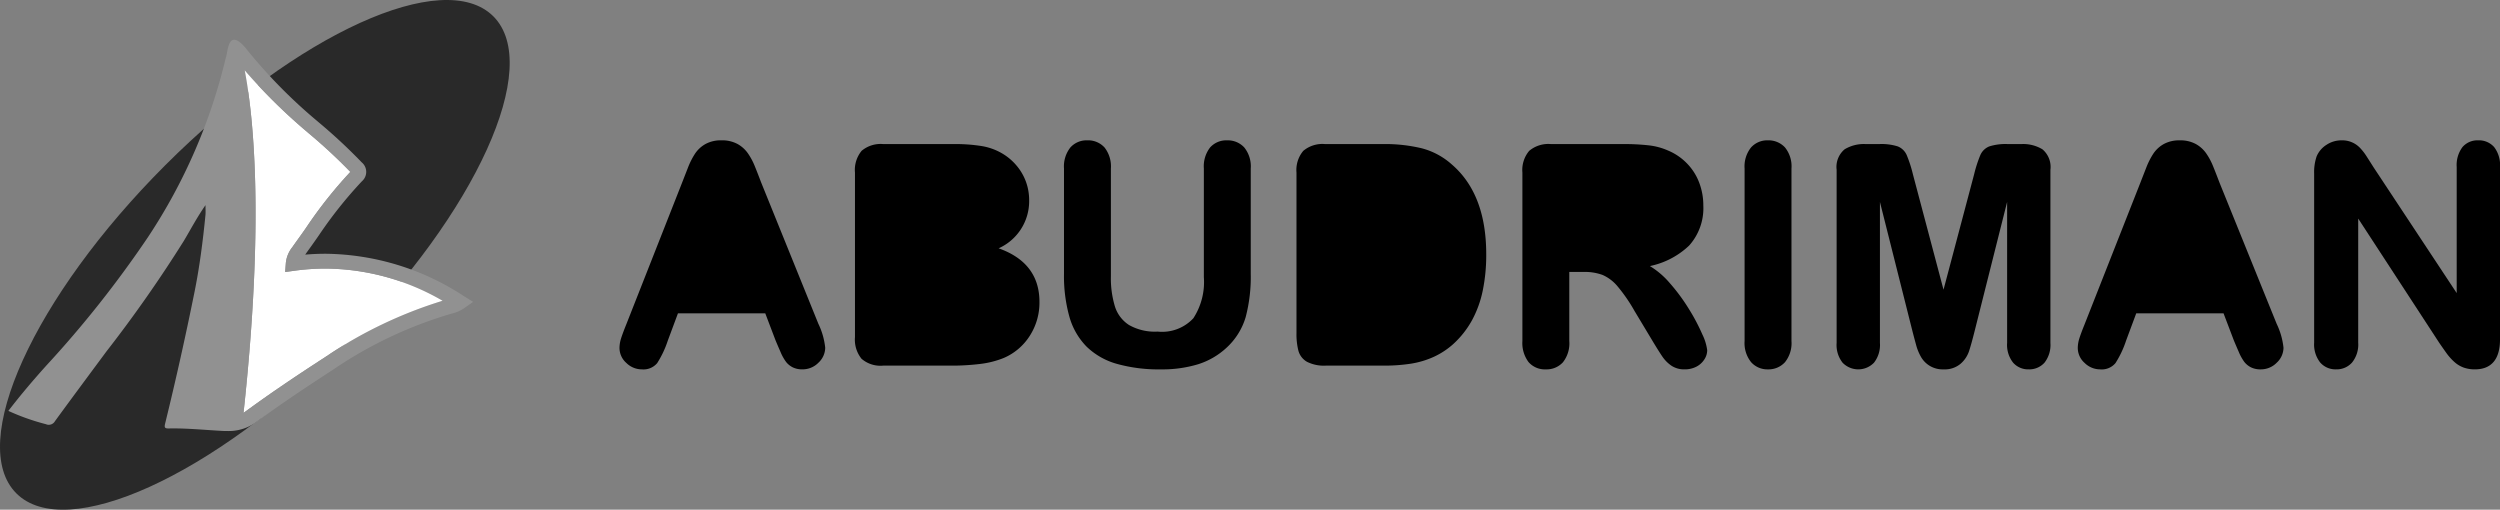 <svg xmlns="http://www.w3.org/2000/svg" width="248.626" height="50.689" viewBox="0 0 248.626 50.689">
  <rect x="0" y="0" width="248.626" height="50.689" fill="#808080" stroke="none"/>
  <title>abudriman-light</title>
  <g id="Layer_2" data-name="Layer 2">
    <g id="Layer_1-2" data-name="Layer 1">
      <g>
        <g>
          <path d="M77.232,33.77l-1.04-2.734H67.336l-1.04,2.794a9.78,9.78,0,0,1-1.04,2.207,1.654,1.654,0,0,1-1.412.572,2.069,2.069,0,0,1-1.471-.609,1.865,1.865,0,0,1-.639-1.382,3.081,3.081,0,0,1,.149-.921q.149-.475.49-1.322L67.945,18.227q.238-.609.572-1.464a7.4,7.4,0,0,1,.713-1.419,2.897,2.897,0,0,1,.996-.914,3.052,3.052,0,0,1,1.523-.349,3.085,3.085,0,0,1,1.538.349,2.957,2.957,0,0,1,.996.899,6.308,6.308,0,0,1,.639,1.181q.26.631.661,1.687l5.691,14.057a7.066,7.066,0,0,1,.669,2.333,1.932,1.932,0,0,1-.631,1.389,2.076,2.076,0,0,1-1.523.631,1.974,1.974,0,0,1-.892-.186,1.826,1.826,0,0,1-.624-.505,4.647,4.647,0,0,1-.542-.981Q77.44,34.275,77.232,33.77Z" stroke="#000" stroke-miterlimit="10" stroke-width="0.25"/>
          <polygon points="68.495 27.722 75.003 27.722 71.719 18.732 68.495 27.722" stroke="#000" stroke-miterlimit="10" stroke-width="0.25"/>
          <path d="M94.484,36.237h-6.657a2.755,2.755,0,0,1-2.058-.646,2.905,2.905,0,0,1-.617-2.058V17.157a2.852,2.852,0,0,1,.631-2.073,2.804,2.804,0,0,1,2.043-.631H94.885a16.468,16.468,0,0,1,2.704.193,5.763,5.763,0,0,1,2.051.743,5.38,5.38,0,0,1,1.367,1.167,5.146,5.146,0,0,1,.906,1.56,5.22,5.22,0,0,1,.312,1.805,5.009,5.009,0,0,1-3.269,4.785q4.294,1.367,4.294,5.32a5.978,5.978,0,0,1-.936,3.291,5.618,5.618,0,0,1-2.526,2.162,8.985,8.985,0,0,1-2.288.587A23.322,23.322,0,0,1,94.484,36.237Z" stroke="#000" stroke-miterlimit="10" stroke-width="0.25"/>
          <path d="M89.565,17.766v5.632h4.042a8.117,8.117,0,0,0,2.548-.312A2.432,2.432,0,0,0,97.53,21.897a2.678,2.678,0,0,0,.371-1.397,2.168,2.168,0,0,0-1.174-2.192,8.968,8.968,0,0,0-3.581-.542Z" stroke="#000" stroke-miterlimit="10" stroke-width="0.25"/>
          <path d="M94.157,26.563H89.565v6.36h4.74q4.473,0,4.473-3.224a2.629,2.629,0,0,0-1.159-2.392A6.492,6.492,0,0,0,94.157,26.563Z" stroke="#000" stroke-miterlimit="10" stroke-width="0.25"/>
          <path d="M105.94,27.232V16.756a2.916,2.916,0,0,1,.602-2.006,2.027,2.027,0,0,1,1.583-.669,2.08,2.08,0,0,1,1.627.669,2.916,2.916,0,0,1,.602,2.006V27.47a9.772,9.772,0,0,0,.409,3.054,3.525,3.525,0,0,0,1.449,1.902,5.323,5.323,0,0,0,2.912.676,4.364,4.364,0,0,0,3.655-1.375,6.734,6.734,0,0,0,1.07-4.168V16.756a2.936,2.936,0,0,1,.594-2.013,2.033,2.033,0,0,1,1.59-.661,2.102,2.102,0,0,1,1.612.661,2.864,2.864,0,0,1,.617,2.013V27.232a15.502,15.502,0,0,1-.498,4.265,6.584,6.584,0,0,1-1.88,3.002,7.303,7.303,0,0,1-2.764,1.605,12.094,12.094,0,0,1-3.685.505,15.191,15.191,0,0,1-4.324-.542,6.92,6.92,0,0,1-2.957-1.679,6.768,6.768,0,0,1-1.679-2.912A14.81,14.81,0,0,1,105.94,27.232Z" stroke="#000" stroke-miterlimit="10" stroke-width="0.25"/>
          <path d="M131.766,14.453h5.751a15.504,15.504,0,0,1,3.849.416,7.075,7.075,0,0,1,2.912,1.56q3.403,2.912,3.403,8.856a17.373,17.373,0,0,1-.342,3.581,10.572,10.572,0,0,1-1.055,2.92,9.072,9.072,0,0,1-1.828,2.325,7.561,7.561,0,0,1-1.917,1.263,8.68,8.68,0,0,1-2.236.669,17.021,17.021,0,0,1-2.697.193H131.855a3.6,3.6,0,0,1-1.813-.364,1.693,1.693,0,0,1-.795-1.025,6.512,6.512,0,0,1-.186-1.716V17.157a2.833,2.833,0,0,1,.639-2.065A2.833,2.833,0,0,1,131.766,14.453Z" stroke="#000" stroke-miterlimit="10" stroke-width="0.25"/>
          <path d="M133.475,17.945V32.73h3.343q1.1,0,1.724-.059a5.39,5.39,0,0,0,1.293-.297,3.521,3.521,0,0,0,1.159-.669q2.214-1.872,2.214-6.449a9.498,9.498,0,0,0-.973-4.829,4.333,4.333,0,0,0-2.4-2.043,11.839,11.839,0,0,0-3.447-.438Z" stroke="#000" stroke-miterlimit="10" stroke-width="0.25"/>
          <path d="M157.487,26.92H155.942v6.999a2.908,2.908,0,0,1-.609,2.036,2.073,2.073,0,0,1-1.59.654,2.025,2.025,0,0,1-1.635-.684,3.028,3.028,0,0,1-.58-2.006V17.157a2.833,2.833,0,0,1,.639-2.065,2.833,2.833,0,0,1,2.065-.639H161.41a21.8,21.8,0,0,1,2.541.126,6.386,6.386,0,0,1,1.902.513,5.507,5.507,0,0,1,1.813,1.233,5.401,5.401,0,0,1,1.196,1.865,6.217,6.217,0,0,1,.409,2.251,5.44,5.44,0,0,1-1.375,3.893,7.894,7.894,0,0,1-4.168,2.065,8.069,8.069,0,0,1,2.244,1.843,18.682,18.682,0,0,1,1.909,2.593,19.218,19.218,0,0,1,1.308,2.482,4.902,4.902,0,0,1,.468,1.523,1.556,1.556,0,0,1-.275.854,1.927,1.927,0,0,1-.75.669,2.367,2.367,0,0,1-1.1.245,2.142,2.142,0,0,1-1.248-.349,3.355,3.355,0,0,1-.869-.884q-.364-.535-.988-1.575l-1.768-2.942a16.181,16.181,0,0,0-1.701-2.467,4.2,4.2,0,0,0-1.523-1.159A5.237,5.237,0,0,0,157.487,26.92Z" stroke="#000" stroke-miterlimit="10" stroke-width="0.25"/>
          <path d="M160.013,17.766H155.942v5.988h3.953a11.076,11.076,0,0,0,2.675-.275,3.137,3.137,0,0,0,1.657-.936,2.69,2.69,0,0,0,.572-1.82,2.75,2.75,0,0,0-1.738-2.63A9.194,9.194,0,0,0,160.013,17.766Z" stroke="#000" stroke-miterlimit="10" stroke-width="0.25"/>
          <path d="M173.625,33.919V16.756a2.892,2.892,0,0,1,.609-2.006,2.033,2.033,0,0,1,1.575-.669,2.102,2.102,0,0,1,1.612.661,2.864,2.864,0,0,1,.617,2.013V33.919a2.894,2.894,0,0,1-.617,2.021,2.091,2.091,0,0,1-1.612.669,2.029,2.029,0,0,1-1.568-.676A2.898,2.898,0,0,1,173.625,33.919Z" stroke="#000" stroke-miterlimit="10" stroke-width="0.25"/>
          <path d="M190.327,32.953l-3.492-13.879V34.112a2.737,2.737,0,0,1-.557,1.872,2.046,2.046,0,0,1-2.935.007,2.707,2.707,0,0,1-.565-1.88V16.875a2.16,2.16,0,0,1,.743-1.924,3.557,3.557,0,0,1,2.006-.498h1.367a5.213,5.213,0,0,1,1.791.223,1.503,1.503,0,0,1,.825.802,12.451,12.451,0,0,1,.609,1.887l3.165,11.932,3.165-11.932a12.451,12.451,0,0,1,.609-1.887,1.503,1.503,0,0,1,.825-.802,5.213,5.213,0,0,1,1.791-.223h1.367a3.557,3.557,0,0,1,2.006.498,2.16,2.16,0,0,1,.743,1.924V34.112a2.737,2.737,0,0,1-.557,1.872,1.903,1.903,0,0,1-1.493.624,1.857,1.857,0,0,1-1.441-.624,2.712,2.712,0,0,1-.565-1.872V19.074l-3.492,13.879q-.342,1.352-.557,1.984a2.739,2.739,0,0,1-.795,1.152,2.317,2.317,0,0,1-1.605.52,2.348,2.348,0,0,1-2.14-1.189,4.882,4.882,0,0,1-.468-1.152Q190.505,33.636,190.327,32.953Z" stroke="#000" stroke-miterlimit="10" stroke-width="0.25"/>
          <path d="M222.259,33.77l-1.04-2.734h-8.856l-1.04,2.794a9.78,9.78,0,0,1-1.04,2.207,1.653,1.653,0,0,1-1.412.572,2.07,2.07,0,0,1-1.471-.609,1.866,1.866,0,0,1-.639-1.382,3.081,3.081,0,0,1,.149-.921q.148-.475.49-1.322l5.572-14.146q.238-.609.572-1.464a7.394,7.394,0,0,1,.713-1.419,2.897,2.897,0,0,1,.996-.914,3.052,3.052,0,0,1,1.523-.349,3.085,3.085,0,0,1,1.538.349,2.957,2.957,0,0,1,.996.899,6.301,6.301,0,0,1,.639,1.181q.26.631.661,1.687l5.691,14.057a7.066,7.066,0,0,1,.669,2.333,1.931,1.931,0,0,1-.632,1.389,2.076,2.076,0,0,1-1.523.631,1.974,1.974,0,0,1-.892-.186,1.825,1.825,0,0,1-.624-.505,4.651,4.651,0,0,1-.542-.981Q222.467,34.275,222.259,33.77Z" stroke="#000" stroke-miterlimit="10" stroke-width="0.25"/>
          <polygon points="213.522 27.722 220.03 27.722 216.746 18.732 213.522 27.722" stroke="#000" stroke-miterlimit="10" stroke-width="0.25"/>
          <path d="M235.96,16.726l8.485,12.838V16.607a2.845,2.845,0,0,1,.542-1.895,1.83,1.83,0,0,1,1.464-.631,1.887,1.887,0,0,1,1.501.631,2.818,2.818,0,0,1,.55,1.895V33.74q0,2.868-2.377,2.868a3.149,3.149,0,0,1-1.07-.171,2.715,2.715,0,0,1-.892-.542,5.284,5.284,0,0,1-.773-.869q-.357-.498-.713-1.018l-8.277-12.69V34.082a2.723,2.723,0,0,1-.58,1.887,1.916,1.916,0,0,1-1.486.639,1.894,1.894,0,0,1-1.501-.646,2.777,2.777,0,0,1-.565-1.88V17.276a4.757,4.757,0,0,1,.238-1.679,2.397,2.397,0,0,1,.936-1.092,2.548,2.548,0,0,1,1.412-.423,2.313,2.313,0,0,1,1.761.713,5.363,5.363,0,0,1,.654.847Q235.603,16.162,235.96,16.726Z" stroke="#000" stroke-miterlimit="10" stroke-width="0.25"/>
        </g>
        <g>
          <ellipse cx="25.345" cy="25.345" rx="33.544" ry="12.603" transform="translate(-10.498 25.345) rotate(-45)" fill="#292929"/>
          <g>
            <path d="M47.056,30.022l-.918.641a3.555,3.555,0,0,1-1.21.524l-.065.017a41.755,41.755,0,0,0-11.75,5.567c-2.782,1.8-5.049,3.336-7.079,4.8a2.358,2.358,0,0,0-.277.199l-.012.009c-.137.1-.271.198-.405.296a4.618,4.618,0,0,1-2.805.787c-.073.003-.148.005-.226.002-1.841-.089-3.677-.291-5.523-.254-.411.009-.457-.106-.362-.492q1.599-6.525,2.927-13.111c.506-2.513.828-5.057,1.081-7.608.028-.279.005-.562.005-.997-.846,1.215-1.464,2.393-2.141,3.533a132.153,132.153,0,0,1-7.714,11.02c-1.708,2.306-3.423,4.609-5.114,6.928a.707.707,0,0,1-.902.303A22.301,22.301,0,0,1,.831,40.863c1.206-1.568,2.458-3.043,3.754-4.484A107.384,107.384,0,0,0,14.702,23.605,55.393,55.393,0,0,0,22.461,5.724l.002.002c.219-.512.168-3.312,2.227-.621h.002a51.224,51.224,0,0,0,6.832,6.914l.124.107a54.19,54.19,0,0,1,4.324,4.019,1.231,1.231,0,0,1,.019,1.884,42.502,42.502,0,0,0-4.258,5.343c-.271.398-.554.793-.826,1.175-.187.258-.372.515-.554.776.681-.059,1.36-.087,2.03-.087a25.534,25.534,0,0,1,13.724,4.196Zm-14.743,5.511a43.773,43.773,0,0,1,11.702-5.621,23.481,23.481,0,0,0-11.633-3.202,22.797,22.797,0,0,0-3.12.218l-.902.124.067-.909a3.01,3.01,0,0,1,.65-1.57L29.1,24.54c.199-.288.403-.571.607-.854.268-.373.545-.758.803-1.14a44.189,44.189,0,0,1,4.332-5.449,53.683,53.683,0,0,0-4.159-3.856l-.124-.107a55.836,55.836,0,0,1-6.221-6.136c.864,4.512,1.971,14.862-.118,34.069C26.514,39.377,29.067,37.632,32.313,35.533Z" fill="#919191"/>
            <path d="M44.015,29.911a43.773,43.773,0,0,0-11.702,5.621c-3.246,2.099-5.799,3.845-8.094,5.534,2.09-19.207.982-29.557.118-34.069a55.836,55.836,0,0,0,6.221,6.136l.124.107a53.683,53.683,0,0,1,4.159,3.856A44.189,44.189,0,0,0,30.51,22.546c-.258.383-.535.767-.803,1.14-.204.283-.408.566-.607.854l-.023.033a3.01,3.01,0,0,0-.65,1.57l-.067.909.902-.124a22.797,22.797,0,0,1,3.12-.218A23.481,23.481,0,0,1,44.015,29.911Z" fill="#fff"/>
          </g>
        </g>
      </g>
    </g>
  </g>
</svg>
